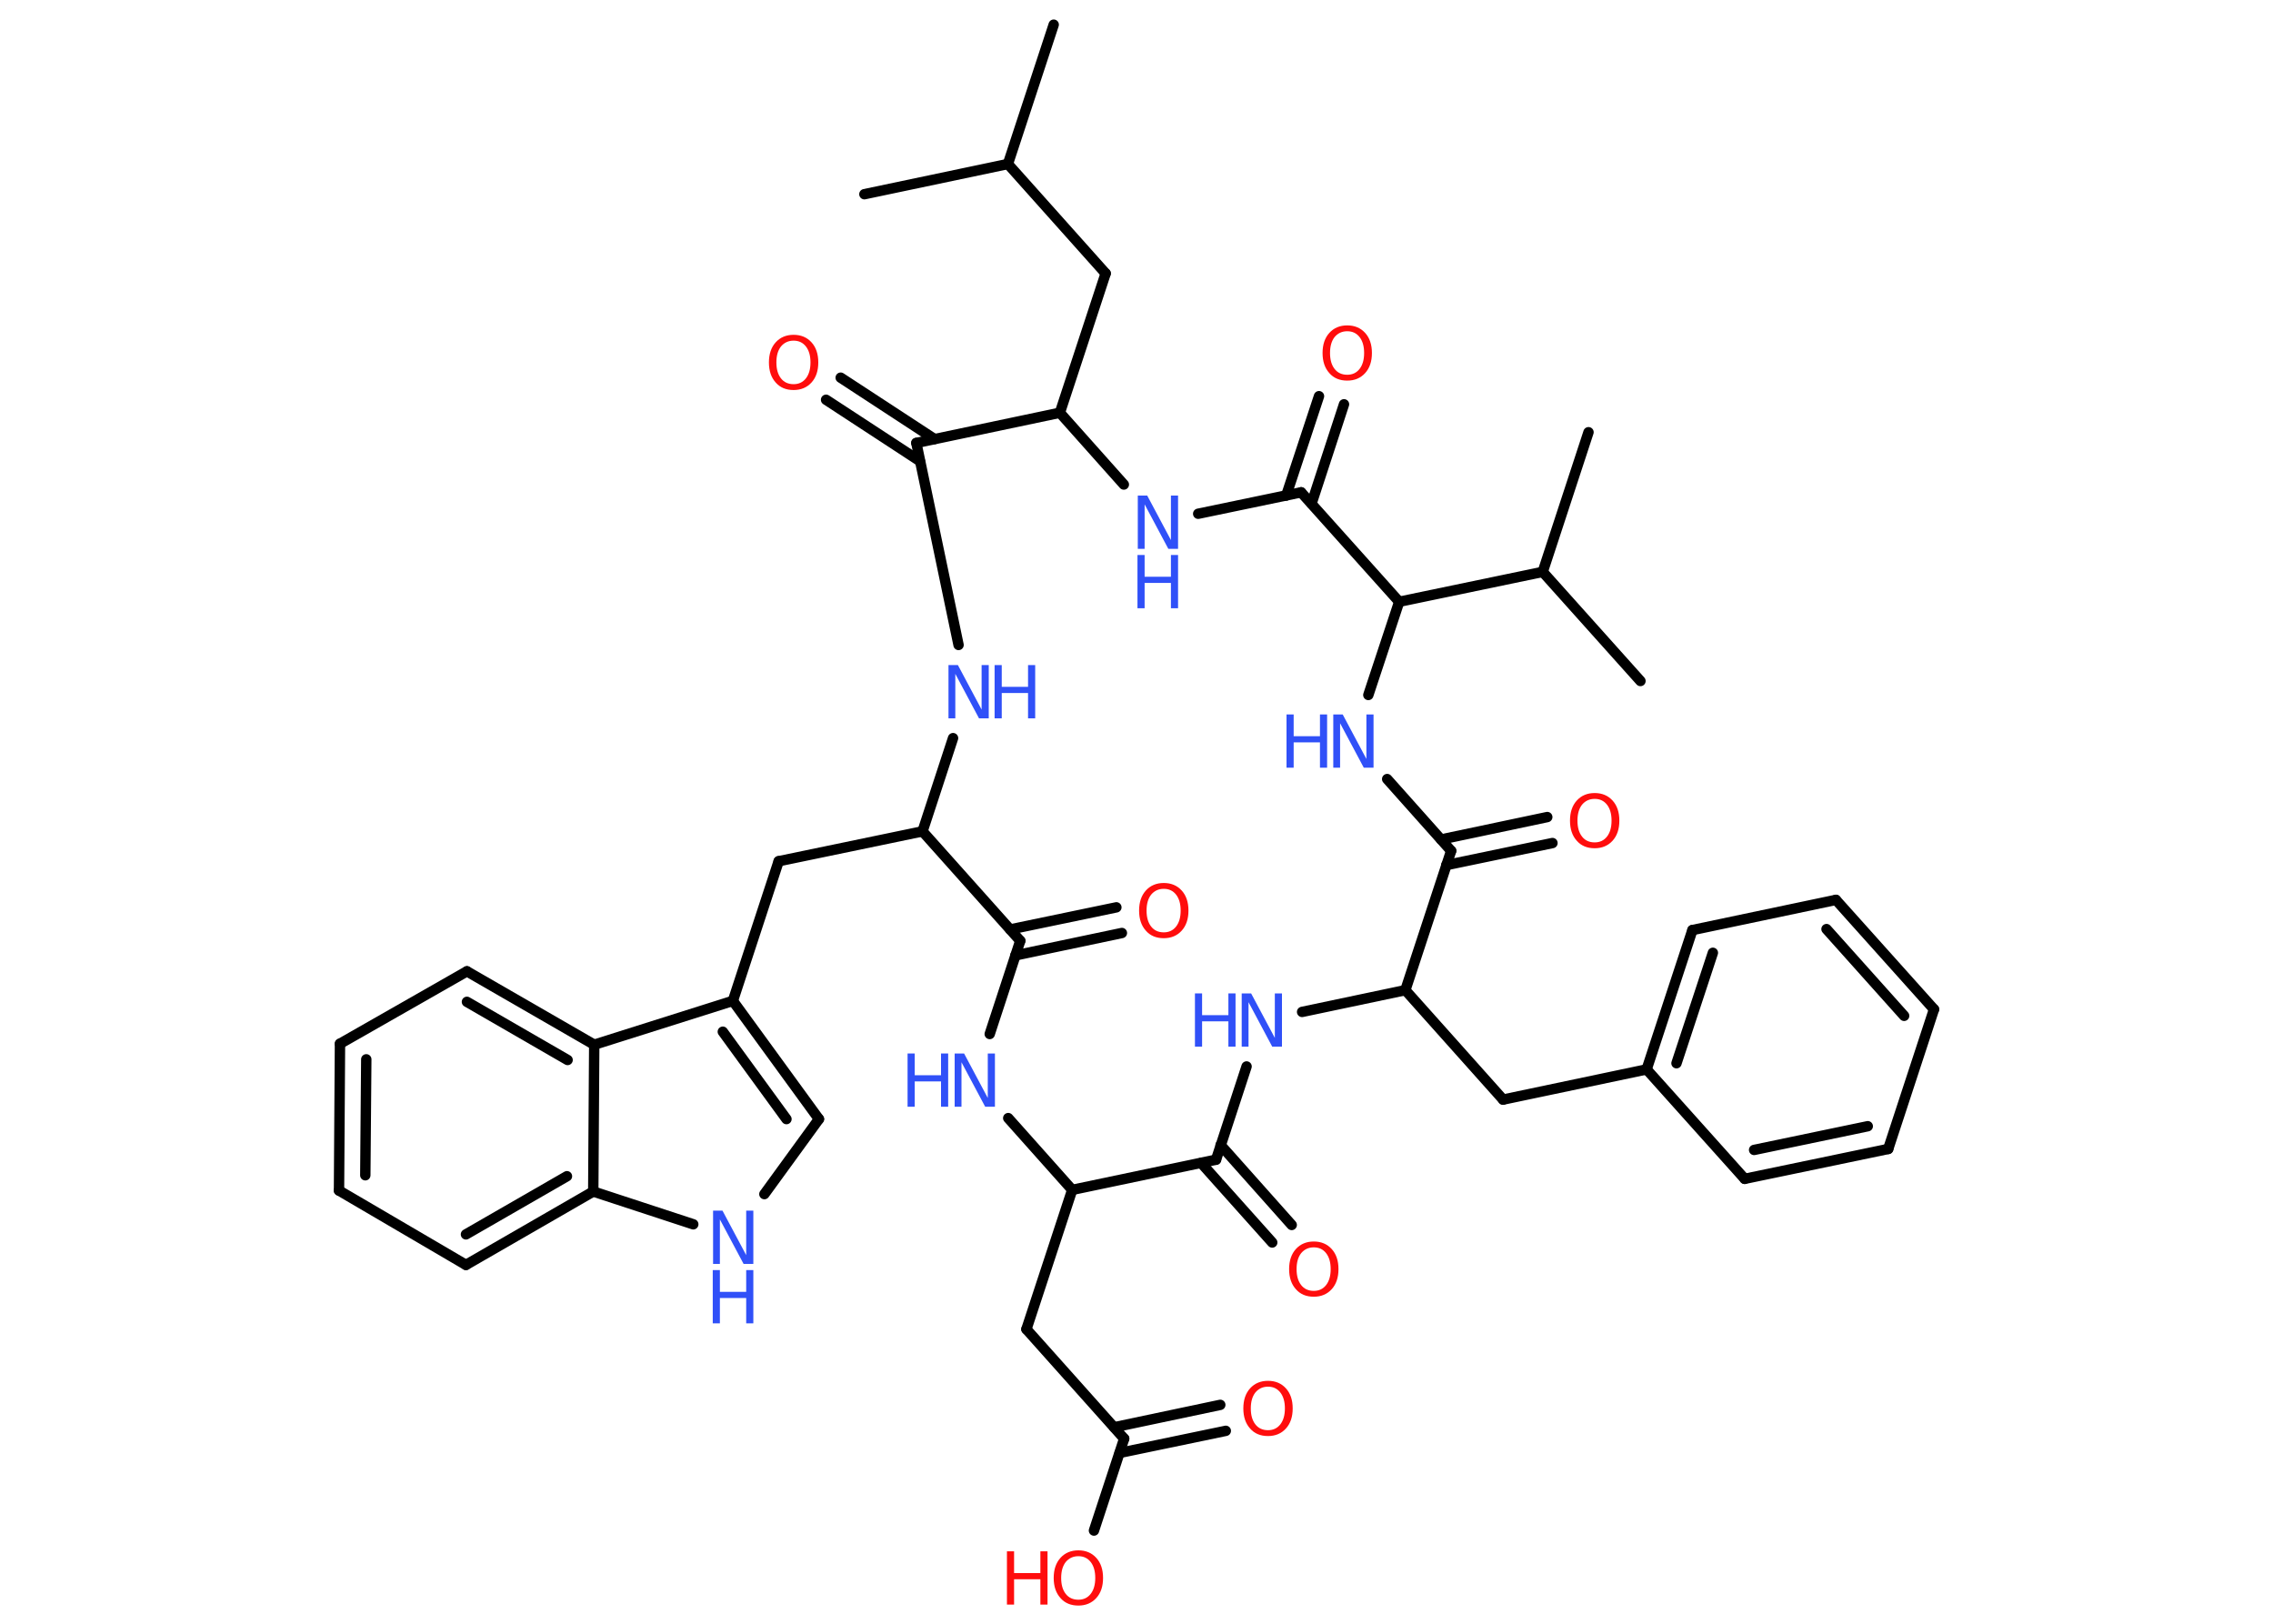 <?xml version='1.0' encoding='UTF-8'?>
<!DOCTYPE svg PUBLIC "-//W3C//DTD SVG 1.1//EN" "http://www.w3.org/Graphics/SVG/1.1/DTD/svg11.dtd">
<svg version='1.2' xmlns='http://www.w3.org/2000/svg' xmlns:xlink='http://www.w3.org/1999/xlink' width='70.0mm' height='50.0mm' viewBox='0 0 70.0 50.0'>
  <desc>Generated by the Chemistry Development Kit (http://github.com/cdk)</desc>
  <g stroke-linecap='round' stroke-linejoin='round' stroke='#000000' stroke-width='.32' fill='#3050F8'>
    <rect x='.0' y='.0' width='70.0' height='50.0' fill='#FFFFFF' stroke='none'/>
    <g id='mol1' class='mol'>
      <line id='mol1bnd1' class='bond' x1='32.45' y1='.76' x2='31.04' y2='5.05'/>
      <line id='mol1bnd2' class='bond' x1='31.04' y1='5.05' x2='26.62' y2='5.98'/>
      <line id='mol1bnd3' class='bond' x1='31.04' y1='5.05' x2='34.05' y2='8.42'/>
      <line id='mol1bnd4' class='bond' x1='34.05' y1='8.42' x2='32.64' y2='12.71'/>
      <line id='mol1bnd5' class='bond' x1='32.64' y1='12.71' x2='34.61' y2='14.92'/>
      <line id='mol1bnd6' class='bond' x1='36.9' y1='15.82' x2='40.07' y2='15.16'/>
      <g id='mol1bnd7' class='bond'>
        <line x1='39.61' y1='15.26' x2='40.62' y2='12.2'/>
        <line x1='40.39' y1='15.51' x2='41.39' y2='12.45'/>
      </g>
      <line id='mol1bnd8' class='bond' x1='40.07' y1='15.16' x2='43.09' y2='18.53'/>
      <line id='mol1bnd9' class='bond' x1='43.09' y1='18.53' x2='47.51' y2='17.61'/>
      <line id='mol1bnd10' class='bond' x1='47.51' y1='17.61' x2='48.92' y2='13.31'/>
      <line id='mol1bnd11' class='bond' x1='47.51' y1='17.61' x2='50.52' y2='20.97'/>
      <line id='mol1bnd12' class='bond' x1='43.09' y1='18.53' x2='42.14' y2='21.4'/>
      <line id='mol1bnd13' class='bond' x1='42.72' y1='23.99' x2='44.69' y2='26.2'/>
      <g id='mol1bnd14' class='bond'>
        <line x1='44.38' y1='25.85' x2='47.65' y2='25.16'/>
        <line x1='44.54' y1='26.64' x2='47.81' y2='25.96'/>
      </g>
      <line id='mol1bnd15' class='bond' x1='44.69' y1='26.2' x2='43.28' y2='30.49'/>
      <line id='mol1bnd16' class='bond' x1='43.28' y1='30.49' x2='46.29' y2='33.86'/>
      <line id='mol1bnd17' class='bond' x1='46.29' y1='33.86' x2='50.71' y2='32.93'/>
      <g id='mol1bnd18' class='bond'>
        <line x1='52.12' y1='28.64' x2='50.71' y2='32.93'/>
        <line x1='52.75' y1='29.34' x2='51.63' y2='32.74'/>
      </g>
      <line id='mol1bnd19' class='bond' x1='52.12' y1='28.64' x2='56.54' y2='27.71'/>
      <g id='mol1bnd20' class='bond'>
        <line x1='59.56' y1='31.08' x2='56.54' y2='27.71'/>
        <line x1='58.64' y1='31.28' x2='56.25' y2='28.61'/>
      </g>
      <line id='mol1bnd21' class='bond' x1='59.56' y1='31.08' x2='58.15' y2='35.38'/>
      <g id='mol1bnd22' class='bond'>
        <line x1='53.73' y1='36.3' x2='58.15' y2='35.38'/>
        <line x1='54.02' y1='35.41' x2='57.52' y2='34.68'/>
      </g>
      <line id='mol1bnd23' class='bond' x1='50.71' y1='32.93' x2='53.73' y2='36.3'/>
      <line id='mol1bnd24' class='bond' x1='43.28' y1='30.49' x2='40.1' y2='31.16'/>
      <line id='mol1bnd25' class='bond' x1='38.39' y1='32.84' x2='37.45' y2='35.71'/>
      <g id='mol1bnd26' class='bond'>
        <line x1='37.59' y1='35.26' x2='39.78' y2='37.72'/>
        <line x1='36.99' y1='35.81' x2='39.18' y2='38.26'/>
      </g>
      <line id='mol1bnd27' class='bond' x1='37.45' y1='35.71' x2='33.02' y2='36.64'/>
      <line id='mol1bnd28' class='bond' x1='33.02' y1='36.64' x2='31.61' y2='40.93'/>
      <line id='mol1bnd29' class='bond' x1='31.61' y1='40.93' x2='34.62' y2='44.3'/>
      <g id='mol1bnd30' class='bond'>
        <line x1='34.31' y1='43.95' x2='37.58' y2='43.26'/>
        <line x1='34.48' y1='44.74' x2='37.75' y2='44.06'/>
      </g>
      <line id='mol1bnd31' class='bond' x1='34.62' y1='44.3' x2='33.69' y2='47.13'/>
      <line id='mol1bnd32' class='bond' x1='33.02' y1='36.64' x2='31.05' y2='34.43'/>
      <line id='mol1bnd33' class='bond' x1='30.48' y1='31.84' x2='31.42' y2='28.97'/>
      <g id='mol1bnd34' class='bond'>
        <line x1='31.11' y1='28.62' x2='34.38' y2='27.94'/>
        <line x1='31.27' y1='29.42' x2='34.55' y2='28.73'/>
      </g>
      <line id='mol1bnd35' class='bond' x1='31.42' y1='28.97' x2='28.41' y2='25.6'/>
      <line id='mol1bnd36' class='bond' x1='28.41' y1='25.6' x2='23.98' y2='26.52'/>
      <line id='mol1bnd37' class='bond' x1='23.98' y1='26.52' x2='22.57' y2='30.82'/>
      <g id='mol1bnd38' class='bond'>
        <line x1='25.22' y1='34.46' x2='22.57' y2='30.82'/>
        <line x1='24.22' y1='34.46' x2='22.26' y2='31.77'/>
      </g>
      <line id='mol1bnd39' class='bond' x1='25.22' y1='34.46' x2='23.54' y2='36.77'/>
      <line id='mol1bnd40' class='bond' x1='21.35' y1='37.7' x2='18.27' y2='36.69'/>
      <g id='mol1bnd41' class='bond'>
        <line x1='14.35' y1='38.95' x2='18.27' y2='36.69'/>
        <line x1='14.35' y1='38.01' x2='17.46' y2='36.22'/>
      </g>
      <line id='mol1bnd42' class='bond' x1='14.35' y1='38.95' x2='10.44' y2='36.66'/>
      <g id='mol1bnd43' class='bond'>
        <line x1='10.47' y1='32.14' x2='10.44' y2='36.66'/>
        <line x1='11.28' y1='32.62' x2='11.25' y2='36.19'/>
      </g>
      <line id='mol1bnd44' class='bond' x1='10.47' y1='32.14' x2='14.38' y2='29.91'/>
      <g id='mol1bnd45' class='bond'>
        <line x1='18.3' y1='32.17' x2='14.38' y2='29.91'/>
        <line x1='17.48' y1='32.64' x2='14.38' y2='30.85'/>
      </g>
      <line id='mol1bnd46' class='bond' x1='22.57' y1='30.82' x2='18.3' y2='32.17'/>
      <line id='mol1bnd47' class='bond' x1='18.27' y1='36.69' x2='18.3' y2='32.17'/>
      <line id='mol1bnd48' class='bond' x1='28.41' y1='25.6' x2='29.35' y2='22.73'/>
      <line id='mol1bnd49' class='bond' x1='29.52' y1='19.86' x2='28.22' y2='13.64'/>
      <line id='mol1bnd50' class='bond' x1='32.64' y1='12.71' x2='28.22' y2='13.64'/>
      <g id='mol1bnd51' class='bond'>
        <line x1='28.33' y1='14.2' x2='25.44' y2='12.31'/>
        <line x1='28.78' y1='13.52' x2='25.89' y2='11.63'/>
      </g>
      <g id='mol1atm6' class='atom'>
        <path d='M35.03 15.26h.3l.73 1.37v-1.37h.22v1.64h-.3l-.73 -1.37v1.37h-.21v-1.64z' stroke='none'/>
        <path d='M35.03 17.09h.22v.67h.81v-.67h.22v1.64h-.22v-.78h-.81v.78h-.22v-1.64z' stroke='none'/>
      </g>
      <path id='mol1atm8' class='atom' d='M41.49 10.2q-.24 .0 -.39 .18q-.14 .18 -.14 .49q.0 .31 .14 .49q.14 .18 .39 .18q.24 .0 .38 -.18q.14 -.18 .14 -.49q.0 -.31 -.14 -.49q-.14 -.18 -.38 -.18zM41.49 10.02q.34 .0 .55 .23q.21 .23 .21 .62q.0 .39 -.21 .62q-.21 .23 -.55 .23q-.35 .0 -.55 -.23q-.21 -.23 -.21 -.62q.0 -.39 .21 -.62q.21 -.23 .55 -.23z' stroke='none' fill='#FF0D0D'/>
      <g id='mol1atm13' class='atom'>
        <path d='M41.05 22.0h.3l.73 1.37v-1.37h.22v1.64h-.3l-.73 -1.37v1.37h-.21v-1.64z' stroke='none'/>
        <path d='M39.62 22.0h.22v.67h.81v-.67h.22v1.64h-.22v-.78h-.81v.78h-.22v-1.64z' stroke='none'/>
      </g>
      <path id='mol1atm15' class='atom' d='M49.11 24.6q-.24 .0 -.39 .18q-.14 .18 -.14 .49q.0 .31 .14 .49q.14 .18 .39 .18q.24 .0 .38 -.18q.14 -.18 .14 -.49q.0 -.31 -.14 -.49q-.14 -.18 -.38 -.18zM49.11 24.42q.34 .0 .55 .23q.21 .23 .21 .62q.0 .39 -.21 .62q-.21 .23 -.55 .23q-.35 .0 -.55 -.23q-.21 -.23 -.21 -.62q.0 -.39 .21 -.62q.21 -.23 .55 -.23z' stroke='none' fill='#FF0D0D'/>
      <g id='mol1atm24' class='atom'>
        <path d='M38.23 30.59h.3l.73 1.37v-1.37h.22v1.64h-.3l-.73 -1.37v1.37h-.21v-1.64z' stroke='none'/>
        <path d='M36.8 30.59h.22v.67h.81v-.67h.22v1.64h-.22v-.78h-.81v.78h-.22v-1.64z' stroke='none'/>
      </g>
      <path id='mol1atm26' class='atom' d='M40.46 38.41q-.24 .0 -.39 .18q-.14 .18 -.14 .49q.0 .31 .14 .49q.14 .18 .39 .18q.24 .0 .38 -.18q.14 -.18 .14 -.49q.0 -.31 -.14 -.49q-.14 -.18 -.38 -.18zM40.46 38.23q.34 .0 .55 .23q.21 .23 .21 .62q.0 .39 -.21 .62q-.21 .23 -.55 .23q-.35 .0 -.55 -.23q-.21 -.23 -.21 -.62q.0 -.39 .21 -.62q.21 -.23 .55 -.23z' stroke='none' fill='#FF0D0D'/>
      <path id='mol1atm30' class='atom' d='M39.05 42.7q-.24 .0 -.39 .18q-.14 .18 -.14 .49q.0 .31 .14 .49q.14 .18 .39 .18q.24 .0 .38 -.18q.14 -.18 .14 -.49q.0 -.31 -.14 -.49q-.14 -.18 -.38 -.18zM39.05 42.52q.34 .0 .55 .23q.21 .23 .21 .62q.0 .39 -.21 .62q-.21 .23 -.55 .23q-.35 .0 -.55 -.23q-.21 -.23 -.21 -.62q.0 -.39 .21 -.62q.21 -.23 .55 -.23z' stroke='none' fill='#FF0D0D'/>
      <g id='mol1atm31' class='atom'>
        <path d='M33.21 47.92q-.24 .0 -.39 .18q-.14 .18 -.14 .49q.0 .31 .14 .49q.14 .18 .39 .18q.24 .0 .38 -.18q.14 -.18 .14 -.49q.0 -.31 -.14 -.49q-.14 -.18 -.38 -.18zM33.21 47.74q.34 .0 .55 .23q.21 .23 .21 .62q.0 .39 -.21 .62q-.21 .23 -.55 .23q-.35 .0 -.55 -.23q-.21 -.23 -.21 -.62q.0 -.39 .21 -.62q.21 -.23 .55 -.23z' stroke='none' fill='#FF0D0D'/>
        <path d='M31.01 47.77h.22v.67h.81v-.67h.22v1.64h-.22v-.78h-.81v.78h-.22v-1.64z' stroke='none' fill='#FF0D0D'/>
      </g>
      <g id='mol1atm32' class='atom'>
        <path d='M29.39 32.44h.3l.73 1.37v-1.37h.22v1.64h-.3l-.73 -1.37v1.37h-.21v-1.64z' stroke='none'/>
        <path d='M27.95 32.44h.22v.67h.81v-.67h.22v1.64h-.22v-.78h-.81v.78h-.22v-1.64z' stroke='none'/>
      </g>
      <path id='mol1atm34' class='atom' d='M35.84 27.37q-.24 .0 -.39 .18q-.14 .18 -.14 .49q.0 .31 .14 .49q.14 .18 .39 .18q.24 .0 .38 -.18q.14 -.18 .14 -.49q.0 -.31 -.14 -.49q-.14 -.18 -.38 -.18zM35.84 27.19q.34 .0 .55 .23q.21 .23 .21 .62q.0 .39 -.21 .62q-.21 .23 -.55 .23q-.35 .0 -.55 -.23q-.21 -.23 -.21 -.62q.0 -.39 .21 -.62q.21 -.23 .55 -.23z' stroke='none' fill='#FF0D0D'/>
      <g id='mol1atm39' class='atom'>
        <path d='M21.95 37.28h.3l.73 1.37v-1.37h.22v1.64h-.3l-.73 -1.37v1.37h-.21v-1.64z' stroke='none'/>
        <path d='M21.95 39.11h.22v.67h.81v-.67h.22v1.64h-.22v-.78h-.81v.78h-.22v-1.64z' stroke='none'/>
      </g>
      <g id='mol1atm46' class='atom'>
        <path d='M29.2 20.48h.3l.73 1.37v-1.37h.22v1.64h-.3l-.73 -1.37v1.37h-.21v-1.64z' stroke='none'/>
        <path d='M30.63 20.48h.22v.67h.81v-.67h.22v1.64h-.22v-.78h-.81v.78h-.22v-1.64z' stroke='none'/>
      </g>
      <path id='mol1atm48' class='atom' d='M24.44 10.49q-.24 .0 -.39 .18q-.14 .18 -.14 .49q.0 .31 .14 .49q.14 .18 .39 .18q.24 .0 .38 -.18q.14 -.18 .14 -.49q.0 -.31 -.14 -.49q-.14 -.18 -.38 -.18zM24.44 10.31q.34 .0 .55 .23q.21 .23 .21 .62q.0 .39 -.21 .62q-.21 .23 -.55 .23q-.35 .0 -.55 -.23q-.21 -.23 -.21 -.62q.0 -.39 .21 -.62q.21 -.23 .55 -.23z' stroke='none' fill='#FF0D0D'/>
    </g>
  </g>
</svg>
